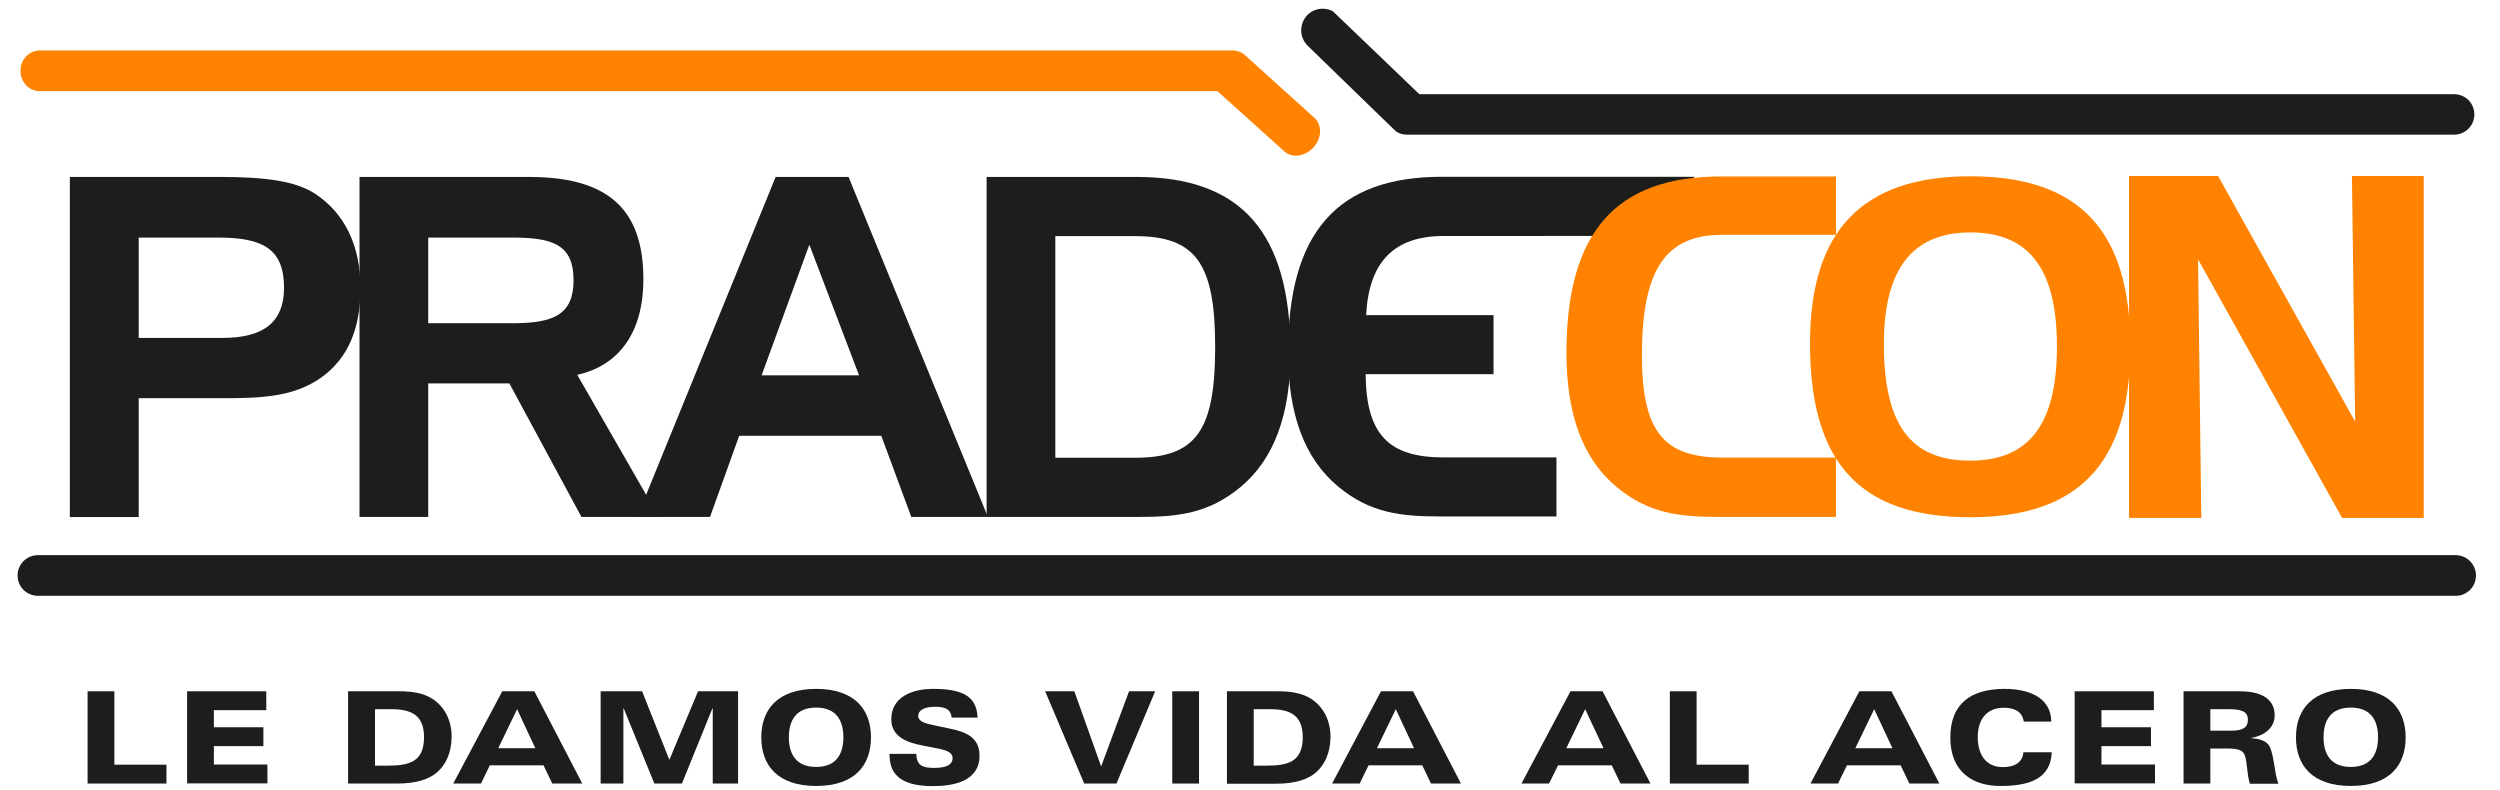 <?xml version="1.0" encoding="utf-8"?>
<!-- Generator: Adobe Illustrator 23.0.3, SVG Export Plug-In . SVG Version: 6.00 Build 0)  -->
<svg version="1.1" id="Capa_1" xmlns="http://www.w3.org/2000/svg" xmlns:xlink="http://www.w3.org/1999/xlink" x="0px" y="0px"
	 viewBox="0 0 155 49" style="enable-background:new 0 0 155 49;" xml:space="preserve">
<style type="text/css">
	.st0{fill:#1D1D1B;}
	.st1{fill:#FF8300;}
</style>
<g>
	<path class="st0" d="M5.43,42.86h1.66v4.55h3.23v1.17H5.43V42.86z"/>
	<path class="st0" d="M11.6,42.86h4.91v1.17h-3.25v1.06h3.07v1.17h-3.07v1.14h3.32v1.17H11.6V42.86z"/>
	<path class="st0" d="M21.59,42.86h3.18c0.75,0,1.48,0.1,2.06,0.48C27.53,43.8,28,44.62,28,45.66c0,1.01-0.37,1.77-0.91,2.23
		c-0.49,0.42-1.28,0.69-2.45,0.69h-3.06V42.86z M23.25,47.47H24c1.35,0,2.29-0.21,2.29-1.77c0-1.35-0.78-1.73-2.01-1.73h-1.03V47.47
		z"/>
	<path class="st0" d="M31.14,42.86h1.99l2.97,5.72h-1.86l-0.54-1.13h-3.33l-0.55,1.13H28.1L31.14,42.86z M32.06,43.97l-1.17,2.42
		h2.3L32.06,43.97z"/>
	<path class="st0" d="M37.24,42.86h2.57l1.69,4.25l1.78-4.25h2.48v5.72h-1.57v-4.66h-0.02l-1.89,4.66h-1.71l-1.9-4.66h-0.02v4.66
		h-1.41V42.86z"/>
	<path class="st0" d="M50.6,42.71c2.39,0,3.4,1.28,3.4,3.01c0,1.73-1.01,3.01-3.4,3.01c-2.39,0-3.4-1.28-3.4-3.01
		C47.2,43.99,48.21,42.71,50.6,42.71z M50.6,47.55c1.27,0,1.69-0.83,1.69-1.84c0-1.01-0.42-1.84-1.69-1.84
		c-1.27,0-1.69,0.83-1.69,1.84C48.91,46.72,49.33,47.55,50.6,47.55z"/>
	<path class="st0" d="M56.81,46.72c0.02,0.73,0.35,0.89,1.12,0.89c0.98,0,1.13-0.35,1.13-0.6c0-0.38-0.4-0.51-1.05-0.63l-0.82-0.16
		c-0.94-0.18-1.93-0.53-1.93-1.62c0-1.4,1.3-1.89,2.61-1.89c2.09,0,2.68,0.64,2.74,1.78H59c-0.05-0.58-0.52-0.67-1.02-0.67
		c-0.73,0-1.05,0.25-1.05,0.56c0,0.39,0.52,0.49,1.13,0.62l0.77,0.16c1.05,0.21,1.9,0.55,1.9,1.69c0,1.59-1.61,1.89-2.89,1.89
		c-2.3,0-2.69-0.99-2.69-2H56.81z"/>
	<path class="st0" d="M69.22,48.58h-2l-2.42-5.72h1.81l1.66,4.66l1.73-4.66h1.62L69.22,48.58z"/>
	<path class="st0" d="M72.68,42.86h1.66v5.72h-1.66V42.86z"/>
	<path class="st0" d="M76.07,42.86h3.18c0.75,0,1.48,0.1,2.06,0.48c0.71,0.47,1.18,1.29,1.18,2.33c0,1.01-0.37,1.77-0.91,2.23
		c-0.49,0.42-1.28,0.69-2.45,0.69h-3.06V42.86z M77.73,47.47h0.75c1.35,0,2.29-0.21,2.29-1.77c0-1.35-0.78-1.73-2.01-1.73h-1.03
		V47.47z"/>
	<path class="st0" d="M85.62,42.86h1.99l2.97,5.72h-1.86l-0.54-1.13h-3.33l-0.55,1.13h-1.71L85.62,42.86z M86.54,43.97l-1.17,2.42
		h2.3L86.54,43.97z"/>
	<path class="st0" d="M97.37,42.86h1.99l2.97,5.72h-1.86l-0.54-1.13H96.6l-0.56,1.13h-1.71L97.37,42.86z M98.28,43.97l-1.17,2.42
		h2.31L98.28,43.97z"/>
	<path class="st0" d="M103.53,42.86h1.66v4.55h3.23v1.17h-4.89V42.86z"/>
	<path class="st0" d="M115.28,42.86h1.99l2.97,5.72h-1.86l-0.54-1.13h-3.33l-0.55,1.13h-1.71L115.28,42.86z M116.2,43.97l-1.17,2.42
		h2.3L116.2,43.97z"/>
	<path class="st0" d="M125.47,44.73c-0.09-0.63-0.6-0.85-1.24-0.85c-1.08,0-1.61,0.76-1.61,1.81c0,1.01,0.44,1.87,1.56,1.87
		c0.63,0,1.21-0.22,1.27-0.92h1.76c-0.07,1.69-1.46,2.09-3.19,2.09c-1.71,0-3.1-0.87-3.1-3c0-2.15,1.33-3.02,3.37-3.02
		c1.46,0,2.87,0.51,2.89,2.03H125.47z"/>
	<path class="st0" d="M128.63,42.86h4.91v1.17h-3.25v1.06h3.07v1.17h-3.07v1.14h3.32v1.17h-4.98V42.86z"/>
	<path class="st0" d="M135.38,42.86h3.49c1.38,0,2.16,0.5,2.16,1.5c0,0.73-0.59,1.24-1.45,1.39v0.02c0.48,0.03,0.93,0.14,1.13,0.5
		c0.28,0.52,0.31,1.73,0.55,2.32h-1.77c-0.18-0.55-0.16-1.38-0.32-1.78c-0.1-0.26-0.36-0.4-1.02-0.4h-1.11v2.17h-1.66V42.86z
		 M137.04,45.3h1.32c0.76,0,1.01-0.24,1.01-0.67c0-0.55-0.44-0.66-1.24-0.66h-1.09V45.3z"/>
	<path class="st0" d="M145.75,42.71c2.39,0,3.4,1.28,3.4,3.01c0,1.73-1,3.01-3.4,3.01c-2.39,0-3.4-1.28-3.4-3.01
		C142.35,43.99,143.36,42.71,145.75,42.71z M145.75,47.55c1.27,0,1.69-0.83,1.69-1.84c0-1.01-0.42-1.84-1.69-1.84
		c-1.27,0-1.69,0.83-1.69,1.84C144.06,46.72,144.48,47.55,145.75,47.55z"/>
</g>
<g>
	<g>
		<g>
			<path class="st0" d="M13.6,10.97c2.77,0,4.72,0.23,5.96,1.06c1.81,1.2,2.79,3.2,2.79,5.82c0,2.52-0.76,4.31-2.34,5.49
				c-1.72,1.26-3.7,1.35-6.24,1.35H8.6v7.37H4.33V10.97H13.6z M8.6,14.73v6.22h5.2c2.57,0,3.81-1,3.81-3.11
				c0-2.35-1.24-3.11-4.07-3.11H8.6z"/>
			<path class="st0" d="M32.8,10.97c4.8,0,7.09,1.91,7.09,6.34c0,3.26-1.47,5.34-4.1,5.93l5.06,8.81h-4.8l-4.47-8.28h-5.03v8.28
				h-4.26V10.97H32.8z M26.55,14.73v5.31h5.23c2.54,0,3.78-0.53,3.78-2.67c0-2.17-1.24-2.64-3.78-2.64H26.55z"/>
			<path class="st0" d="M52.61,10.97l8.64,21.08h-4.75l-1.86-5.03h-8.81l-1.81,5.03H39.5l8.59-21.08H52.61z M47.22,23.27h6.04
				l-3.08-8.1L47.22,23.27z"/>
			<path class="st0" d="M70.46,10.97c6.52,0,9.55,3.46,9.55,10.92c0,3.82-1.02,6.58-3.1,8.31c-1.98,1.64-3.87,1.85-6.33,1.85h-9.41
				V10.97H70.46z M65.43,14.64v13.74h4.94c3.79,0,4.97-1.67,4.97-6.87c0-5.17-1.19-6.87-4.97-6.87H65.43z"/>
			<path class="st0" d="M84.7,19.54h7.9v3.66h-7.93c0.03,3.78,1.47,5.16,4.83,5.16h7v3.66h-7.2c-2.46,0-4.35-0.21-6.33-1.85
				c-2.09-1.73-3.11-4.49-3.11-8.3c0-7.45,3.03-10.91,9.55-10.91h15.67l-3.99,3.67H89.5C86.43,14.64,84.87,16.23,84.7,19.54"/>
			<path class="st1" d="M101.8,22.05c0,4.74,1.39,6.32,4.99,6.32h7.04v3.68h-7.24c-2.47,0-4.37-0.21-6.35-1.85
				c-2.1-1.73-3.12-4.5-3.12-8.32c0-7.47,3.04-10.94,9.59-10.94h7.12v3.62h-7.04C103.19,14.55,101.8,16.82,101.8,22.05"/>
			<path class="st1" d="M122.15,10.93c6.77,0,9.93,3.37,9.93,10.56c0,7.19-3.16,10.58-9.93,10.58c-6.85,0-9.93-3.39-9.93-10.78
				C112.22,14.3,115.47,10.93,122.15,10.93 M116.8,21.32c0,4.95,1.61,7.24,5.35,7.24c3.69,0,5.38-2.29,5.38-7.08
				c0-4.78-1.7-7.07-5.38-7.07C118.55,14.42,116.8,16.71,116.8,21.32"/>
			<polygon class="st1" points="137.52,10.91 146.02,26.14 145.82,10.91 150.27,10.91 150.27,32.11 145.21,32.11 136.28,16.08 
				136.48,32.11 132,32.11 132,10.91 			"/>
		</g>
		<path class="st1" d="M81.42,9.16c-0.31,0.32-0.71,0.49-1.08,0.49c-0.28,0-0.54-0.1-0.74-0.29l-4.12-3.71H2.45
			c-0.65,0-1.18-0.56-1.18-1.26c0-0.35,0.13-0.67,0.35-0.89c0.21-0.23,0.51-0.37,0.84-0.37h73.98c0.24,0,0.47,0.08,0.66,0.21
			l0.18,0.16l4.24,3.83C81.99,7.79,81.94,8.6,81.42,9.16z"/>
		<path class="st0" d="M1.09,35.68c0,0.7,0.56,1.26,1.26,1.26h149.9c0.7,0,1.26-0.56,1.26-1.26l0,0c0-0.7-0.57-1.26-1.26-1.26H2.35
			C1.65,34.42,1.09,34.98,1.09,35.68L1.09,35.68z"/>
	</g>
	<path class="st0" d="M153.41,7.09c0,0.7-0.56,1.26-1.26,1.26H87.24c-0.24,0-0.48-0.06-0.67-0.19L86.19,7.8l-5.11-4.96
		c-0.53-0.52-0.54-1.36-0.03-1.9c0.26-0.27,0.61-0.4,0.96-0.4c0.21,0,0.43,0.05,0.63,0.16L88,5.84h64.15c0.35,0,0.67,0.14,0.89,0.36
		C153.27,6.43,153.41,6.75,153.41,7.09z"/>
</g>
</svg>
